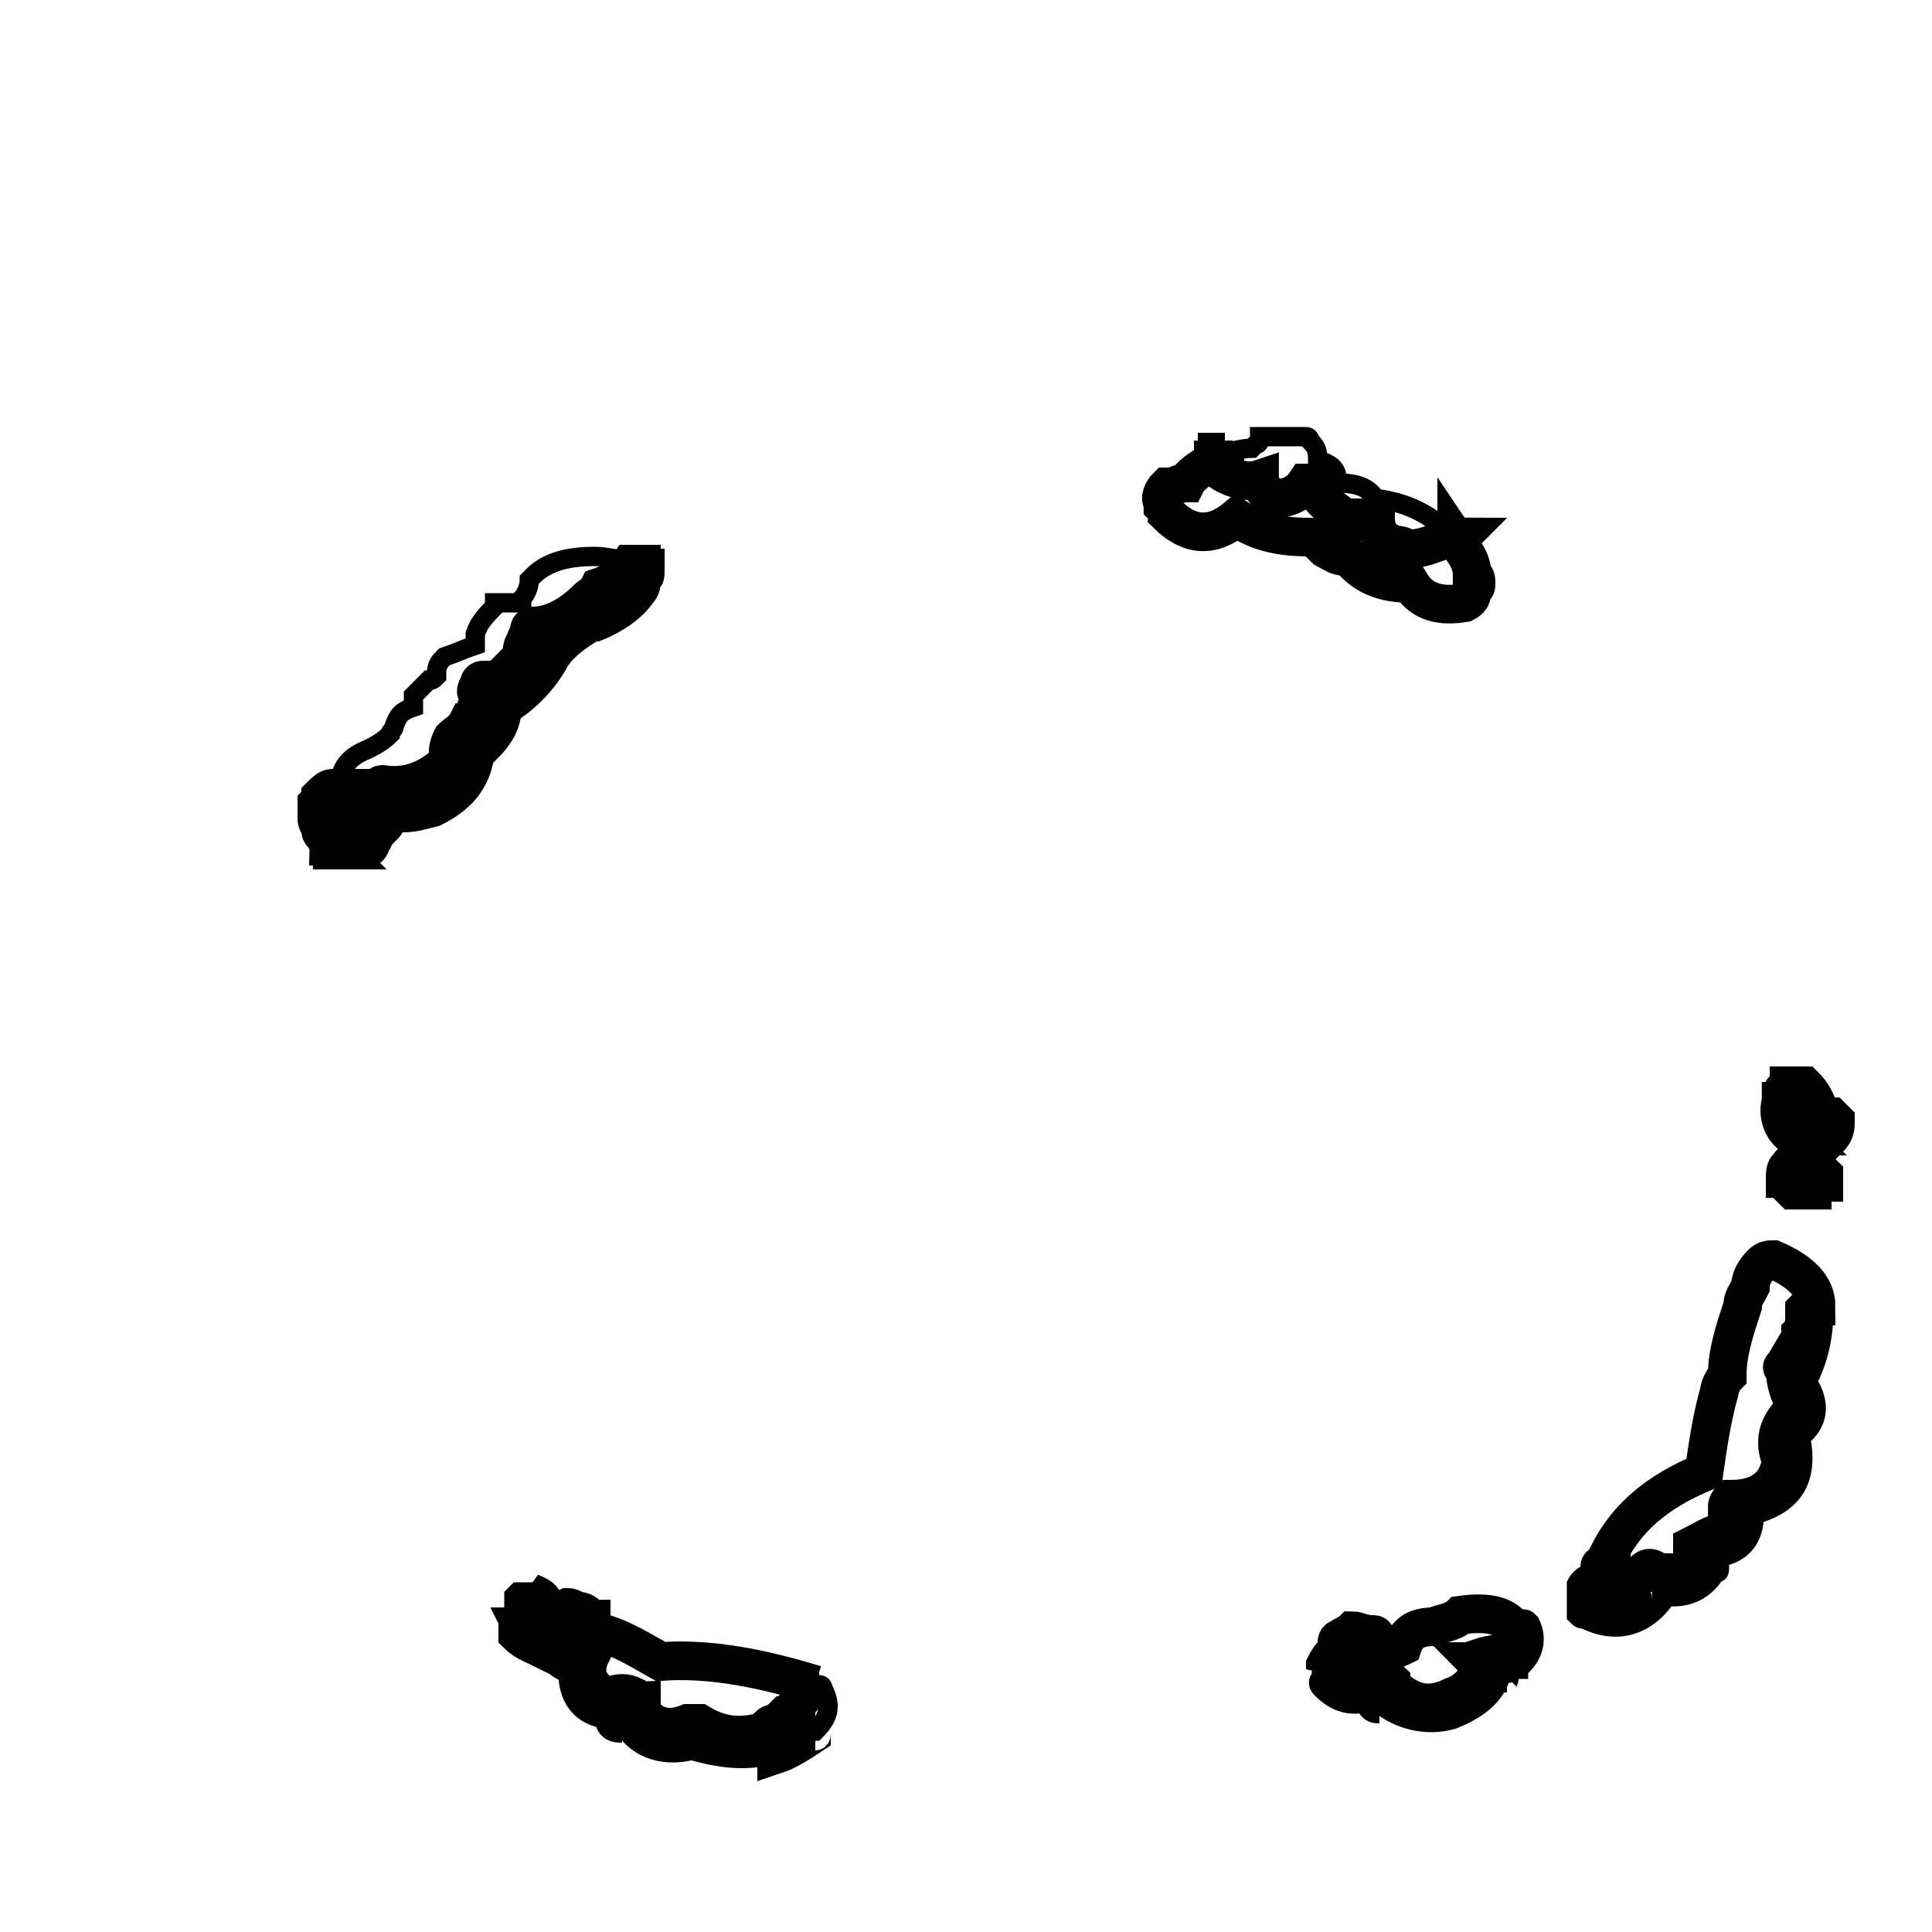 <?xml version="1.0" encoding="iso-8859-1"?>
<!-- Generator: Adobe Illustrator 12.0.0, SVG Export Plug-In . SVG Version: 6.00 Build 51448)  -->
<!DOCTYPE svg PUBLIC "-//W3C//DTD SVG 1.1//EN" "http://www.w3.org/Graphics/SVG/1.1/DTD/svg11.dtd">
<svg  version="1.1" id="f:10" xmlns="http://www.w3.org/2000/svg" xmlns:xlink="http://www.w3.org/1999/xlink" width="50" height="50" viewBox="0 0 50 50"
	 style="overflow:visible;enable-background:new 0 0 50 50;" xml:space="preserve">
<rect style="fill:none;" width="50" height="50"/>
<g>
	<g>
		<path style="fill:none;stroke:#000000;" d="M16.6,14.6c0,0,0,0-0.1,0s-0.1,0-0.2,0c-0.2,0.3-0.5,0.5-0.8,0.6
			c-0.1,0.2-0.2,0.2-0.3,0.3c-0.4,0.4-0.9,0.7-1.4,0.7c0,0-0.1,0-0.1,0.1v0.1c0,0-0.1,0.1-0.1,0.2c-0.1,0.1-0.1,0.3-0.1,0.5
			c-0.1,0-0.1,0-0.1,0c-0.2,0.2-0.3,0.3-0.5,0.5h-0.1c-0.1,0-0.2,0-0.3,0s-0.1,0.1-0.1,0.1l0,0c-0.1,0.2-0.1,0.2,0,0.3
			c0,0.1,0,0.1,0,0.2c0,0.1-0.1,0.1-0.1,0.2c0,0,0,0,0,0.1l0,0c0,0.1,0,0.1,0,0.1c-0.1,0-0.1,0.1-0.2,0.1c-0.1,0.2-0.3,0.3-0.4,0.4
			c-0.1,0.2-0.1,0.3-0.1,0.4s0,0.2,0,0.2c-0.5,0.5-1.1,0.7-1.7,0.6c-0.1,0-0.1,0.1-0.1,0.1H9.7c0,0.1,0,0.2,0,0.2
			c0,0.1-0.1,0.1-0.1,0.1c-0.1,0-0.3,0-0.4,0c0,0.1-0.1,0.1-0.1,0.2l0,0c0,0.1,0,0.1,0,0.1c0,0.1,0,0.2,0,0.3l0,0
			c-0.1,0-0.2,0-0.3-0.1c0,0,0-0.1,0-0.2s0.1-0.2,0.1-0.3c0.1,0,0.1,0,0.1-0.1c-0.1,0-0.1-0.1-0.2-0.1v-0.1c0,0-0.1,0-0.2,0l0,0
			c-0.1,0-0.2,0.1-0.3,0.2c0,0.1,0,0.1-0.1,0.2c0,0.1,0,0.3,0,0.4c0,0,0,0.1,0.1,0.2v0.1c0,0.1,0.1,0.1,0.1,0.1
			c0.1,0.2,0.3,0.3,0.4,0.4l0,0c0,0,0.1,0,0.2,0s0.3,0,0.4,0s0.2-0.1,0.2-0.2c0.1-0.1,0.1-0.2,0.1-0.3c0.1,0,0.1-0.1,0.2-0.1
			c0.1-0.1,0.2-0.3,0.3-0.4c0.3,0.1,0.6,0,1-0.1c0.6-0.3,1-0.7,1.1-1.4c0-0.1,0.1-0.2,0.2-0.2c0.3-0.3,0.5-0.6,0.5-1
			c0.5-0.3,0.9-0.7,1.2-1.2c0.2-0.4,0.6-0.7,1.1-1h0.1c0.5-0.2,0.9-0.5,1.1-0.8c0.1-0.1,0.1-0.2,0.1-0.3c0.1-0.1,0.1-0.1,0.1-0.2
			v-0.1C16.7,14.7,16.6,14.7,16.6,14.6z"/>
		<path style="fill:none;stroke:#000000;stroke-width:0.5;" d="M16.299,14.5c-0.3,0-0.6-0.1-0.9-0.1c-0.6,0-1.2,0.1-1.6,0.5
			C13.7,15,13.7,15,13.7,15c0,0.2-0.1,0.4-0.2,0.5c0,0,0,0,0,0.1c-0.2,0-0.4,0-0.7,0v0.1c-0.2,0.2-0.4,0.4-0.5,0.7
			c0,0.1,0,0.2,0,0.3c-0.3,0.1-0.5,0.2-0.8,0.3c-0.1,0.1-0.2,0.2-0.2,0.4l0,0c0,0.1,0,0.1,0,0.1c-0.1,0.1-0.1,0.1-0.2,0.1
			c-0.1,0.1-0.2,0.2-0.3,0.3C10.7,18,10.7,18,10.7,18c0,0.1,0,0.1,0,0.2c0,0,0,0,0,0.1c-0.3,0.1-0.4,0.2-0.5,0.5
			c0,0.1-0.1,0.1-0.1,0.2c-0.2,0.2-0.4,0.3-0.6,0.4c-0.5,0.2-0.7,0.5-0.7,0.9c-0.1,0-0.1,0.1-0.2,0.1c0.1,0,0.2,0,0.2,0v0.1
			c0.1,0,0.1,0.1,0.2,0.1c0,0.1,0,0.1-0.1,0.1c0,0.1-0.1,0.2-0.1,0.3s0,0.2,0,0.2c0.1,0.1,0.2,0.1,0.3,0.1l0,0c0-0.1,0-0.2,0-0.3
			c0,0,0,0,0-0.1l0,0c0-0.1,0.1-0.1,0.1-0.2c0.1,0,0.3,0,0.4,0c0,0,0.1,0,0.1-0.1c0,0,0-0.1,0-0.2h0.1c0,0,0-0.1,0.1-0.1
			c0.6,0.1,1.2-0.1,1.7-0.6c0,0,0-0.1,0-0.2s0-0.2,0.1-0.4c0.1-0.1,0.3-0.2,0.4-0.4c0.1,0,0.1-0.1,0.2-0.1c0,0,0,0,0-0.1l0,0
			c0-0.1,0-0.1,0-0.1c0-0.1,0.1-0.1,0.1-0.2c0-0.1,0-0.1,0-0.2c-0.1-0.1-0.1-0.1,0-0.3l0,0c0,0,0-0.1,0.1-0.1s0.2,0,0.3,0h0.1
			c0.2-0.2,0.3-0.3,0.5-0.5c0,0,0,0,0.1,0c0-0.2,0-0.4,0.1-0.5c0-0.1,0.1-0.2,0.1-0.2v-0.1c0-0.1,0.1-0.1,0.1-0.1
			c0.5,0,1-0.3,1.4-0.7c0.1-0.1,0.2-0.1,0.3-0.3c0.3-0.1,0.6-0.3,0.8-0.6c0.1,0,0.1,0,0.2,0l0,0
			C16.399,14.6,16.399,14.5,16.299,14.5z"/>
		<path style="fill:none;stroke:#000000;" d="M8.799,22c-0.1-0.1-0.3-0.2-0.4-0.4c0,0.1,0.1,0.2,0.1,0.3c0.1,0,0.1,0.1,0.1,0.1
			C8.7,22,8.7,22,8.799,22z"/>
		<path style="fill:none;stroke:#000000;stroke-width:0.5;" d="M33.9,11.4c0,0,0-0.1-0.101-0.1c-0.3,0-0.7,0-1,0l0,0l0,0
			c-0.1,0-0.1,0-0.2,0c0,0.1,0,0.2-0.1,0.2l-0.1,0.1c-0.301,0-0.5,0.1-0.7,0.1c0,0,0,0,0,0.1l0,0c0,0.1,0,0.1,0,0.1
			c0,0.1-0.101,0.1-0.101,0.1v0.1v0.1c0.301,0.2,0.7,0.3,1,0.2c0,0.2,0.2,0.4,0.4,0.5l0,0c0.3,0,0.6-0.1,0.8-0.4H33.9c0,0,0,0,0.1,0
			c0.1,0.4,0.4,0.6,0.8,0.9c0.101,0,0.2,0.1,0.2,0.1c0.1,0,0.3,0,0.4,0v-0.1c0,0,0,0,0.1,0c0,0,0,0,0.1,0c0,0.4,0.2,0.6,0.5,0.7
			c0.2,0,0.301,0.1,0.4,0.1c0.3,0,0.5-0.1,0.8-0.2c0,0,0-0.1,0.101-0.1v-0.1h0.1l0,0c-0.5-0.5-1.1-0.8-1.9-0.9
			c-0.199-0.3-0.5-0.4-1-0.4v-0.1c0-0.3-0.199-0.4-0.5-0.5l0,0C34.099,11.7,34.099,11.6,33.9,11.4z"/>
		<path style="fill:none;stroke:#000000;" d="M31.7,11.7h-0.101c0,0,0,0-0.1,0c0,0.1,0,0.2-0.1,0.2c0,0,0,0.1-0.101,0.1l0,0
			c-0.2,0.1-0.5,0.3-0.6,0.5c-0.2,0-0.3,0.1-0.4,0.1c-0.1,0-0.1,0-0.1,0c-0.101,0.1-0.2,0.3-0.101,0.4c0,0,0,0,0,0.1
			c0,0,0.101,0.1,0.101,0.2c0.6,0.6,1.2,0.6,1.8,0.1c0.6,0.4,1.2,0.5,1.9,0.5c0.1,0,0.199,0.1,0.3,0.2c0.1,0.1,0.1,0.1,0.1,0.1
			c0.2,0.1,0.3,0.2,0.5,0.2H34.9c0.399,0.5,0.899,0.7,1.6,0.7c0.3,0.5,0.8,0.6,1.4,0.5c0.199-0.1,0.199-0.2,0.199-0.4
			c0.101,0,0.101,0,0.101-0.1s0-0.2-0.101-0.2c0-0.4-0.199-0.6-0.399-0.9v0.1c0-0.1,0-0.1,0-0.1l0,0c0.1-0.1,0.1-0.1,0.1-0.1
			c-0.1,0-0.2-0.1-0.2-0.1h-0.1l0,0h-0.1v0.1c-0.101,0-0.101,0.1-0.101,0.1c-0.3,0.1-0.5,0.2-0.8,0.2c-0.1,0-0.2-0.1-0.4-0.1
			c-0.3-0.1-0.5-0.3-0.5-0.7c-0.1,0-0.1,0-0.1,0c-0.1,0-0.1,0-0.1,0v0.1c-0.101,0-0.301,0-0.4,0c0,0-0.1-0.1-0.2-0.1
			c-0.399-0.3-0.7-0.5-0.8-0.9c-0.1,0-0.1,0-0.1,0h-0.101c-0.2,0.3-0.5,0.4-0.8,0.4l0,0c-0.2-0.1-0.4-0.3-0.4-0.5
			c-0.3,0.1-0.699,0-1-0.2v-0.1V12c0,0,0.101,0,0.101-0.1c0,0,0,0,0-0.1l0,0V11.7z"/>
		<path style="fill:none;stroke:#000000;" d="M31.299,12c0.101,0,0.101-0.1,0.101-0.1S31.299,11.9,31.299,12L31.299,12z"/>
		<path style="fill:none;stroke:#000000;" d="M34.9,14.4h-0.101l0,0H34.9z"/>
		<path style="fill:none;stroke:#000000;" d="M37.7,14c0,0,0,0,0,0.1V14L37.7,14z"/>
		<path style="fill:none;stroke:#000000;" d="M46.299,28.1c0,0,0,0.101-0.1,0.101c-0.101,0-0.101,0.1-0.101,0.3
			c-0.1,0.3,0,0.7,0.301,0.9c0.1,0,0.199,0,0.199,0c-0.1-0.101-0.3-0.2-0.399-0.301c0-0.1,0-0.3-0.101-0.399c0-0.101,0-0.101,0-0.2
			H46.2h0.1c0,0,0.101,0.1,0.101,0.2l0,0c0.199,0.1,0.3,0.2,0.6,0.2c0,0,0,0,0.1,0c0-0.101,0-0.101,0-0.101
			C47,28.5,46.9,28.3,46.7,28.1c-0.101,0-0.2,0-0.3,0l0,0C46.299,28.1,46.299,28.1,46.299,28.1z"/>
		<path style="fill:none;stroke:#000000;" d="M47.099,28.9c-0.1,0-0.1,0-0.1,0c-0.3,0-0.4-0.101-0.6-0.2l0,0
			c0-0.101-0.101-0.2-0.101-0.2h-0.1h-0.101c0,0.1,0,0.1,0,0.2C46.2,28.8,46.2,29,46.2,29.1c0.1,0.101,0.3,0.2,0.399,0.301
			c0.101,0,0.2,0.1,0.301,0.1l0,0c0,0,0,0,0.1,0c0,0,0.1,0,0.2,0h0.1c0.2-0.2,0.2-0.3,0.2-0.5l-0.1-0.1
			C47.299,28.9,47.2,28.9,47.099,28.9z"/>
		<path style="fill:none;stroke:#000000;" d="M47.2,30.5v-0.1l0,0C47.099,30.3,47.099,30.3,47,30.3c0-0.1,0-0.1-0.1-0.1v0.1
			c-0.101,0-0.301,0-0.4,0l0,0c-0.1,0.101-0.1,0.101-0.1,0.2c0.1,0.1,0.199,0.2,0.399,0.2c0.101,0,0.2,0,0.2-0.101h0.1H47.2
			C47.2,30.5,47.2,30.5,47.2,30.5z"/>
		<path style="fill:none;stroke:#000000;" d="M47,30.1c-0.1,0-0.1-0.1-0.2-0.1c-0.1,0-0.2,0-0.3,0c0,0-0.1,0-0.1,0.1
			c0,0-0.101,0-0.101,0.101c-0.1,0-0.1,0.2-0.1,0.3c0.1,0,0.1,0.1,0.1,0.2l0.101,0.1c0.199,0,0.3,0,0.399,0H46.9
			c0-0.1,0.1-0.1,0.1-0.2c0,0.101-0.1,0.101-0.2,0.101c-0.2,0-0.3-0.101-0.399-0.2c0-0.1,0-0.1,0.1-0.2l0,0c0.1,0,0.3,0,0.4,0v-0.1
			c0.1,0,0.1,0,0.1,0.1c0-0.1,0-0.1,0-0.1S47,30.2,47,30.1z"/>
		<path style="fill:none;stroke:#000000;stroke-width:0.5;" d="M46.799,33.8L46.7,33.9c0,0,0,0.1,0,0.199c0,0.101,0,0.301-0.101,0.4
			v0.1c-0.1,0.2-0.3,0.5-0.399,0.7c-0.101,0.101-0.101,0.101,0,0.101c0,0.399,0.1,0.699,0.3,1c0,0.1,0,0.1-0.1,0.1
			c-0.4,0.4-0.5,0.8-0.301,1.3c-0.1,0.7-0.6,1-1.3,1c0,0-0.1,0.101-0.1,0.2c0.1,0,0.1,0,0.1,0c0,0.1,0,0.1,0.101,0.2v0.1
			c0,0.101,0,0.101,0,0.101c-0.101,0.1-0.101,0.199-0.2,0.199c-0.4,0.101-0.7,0.301-0.9,0.4c0,0.1,0,0.1,0,0.2l0,0
			c0.101,0.1,0.101,0.1,0.101,0.2c0,0.1,0,0.1,0,0.1s-0.101,0.1-0.101,0.2l0,0c-0.3,0-0.6,0-0.8,0c0,0,0,0-0.1,0
			c-0.2-0.2-0.301-0.101-0.4,0c0,0.1,0,0.1,0,0.2c0,0,0,0,0,0.1c0,0,0,0.1,0,0.2c0.1,0,0.1,0,0.1,0C42.4,41.3,42.2,41.4,42,41.5
			s-0.4,0-0.6,0c-0.101,0-0.101,0-0.101,0c0-0.1,0-0.1,0-0.2c0,0,0,0,0-0.1H41.4c0-0.101,0.1-0.101,0.1-0.2l0,0c0-0.1,0-0.1,0-0.1
			c0.1,0,0.1,0,0.2-0.101c0,0,0,0,0-0.1l0,0c0,0,0,0,0-0.101c-0.101,0-0.101,0-0.101-0.1c-0.1,0-0.199,0.1-0.199,0.1
			c-0.301,0.101-0.5,0.2-0.601,0.4v0.2c0,0.2,0,0.5,0,0.6C40.9,41.9,40.9,41.9,41,41.9c0.8,0.399,1.5,0.199,2-0.4c0-0.1,0-0.1,0-0.2
			l0,0c0.6,0.101,1.1-0.1,1.4-0.6c0.1,0,0.1,0,0.1-0.2c0,0,0-0.1,0-0.2c0.6-0.1,0.9-0.5,0.9-1.1c1.1-0.3,1.399-1,1.199-2
			c0.5-0.4,0.5-0.9,0.2-1.4c0-0.1,0-0.1,0-0.1c0.3-0.601,0.4-1.2,0.4-1.8c-0.101,0-0.101,0-0.101,0c0-0.101,0-0.101-0.1-0.101l0,0
			C47,33.8,46.9,33.8,46.799,33.8L46.799,33.8L46.799,33.8z"/>
		<path style="fill:none;stroke:#000000;" d="M46.7,33.9l0.1-0.101l0,0l0,0c0.101,0,0.2,0,0.2,0l0,0c0-0.5-0.4-0.899-1.1-1.2
			c-0.101,0-0.2,0-0.301,0.101c-0.199,0.2-0.3,0.399-0.3,0.6c-0.1,0.2-0.2,0.3-0.2,0.5C44.9,34.4,44.7,35,44.7,35.6
			C44.599,35.7,44.5,35.9,44.5,36c-0.2,0.7-0.3,1.4-0.4,2.1c-1.199,0.5-2.1,1.2-2.6,2.4c-0.1,0-0.1,0-0.1,0.1c0,0,0.1-0.1,0.199-0.1
			c0,0.1,0,0.1,0.101,0.1c0,0.101,0,0.101,0,0.101l0,0c0,0.1,0,0.1,0,0.1C41.599,40.9,41.599,40.9,41.5,40.9c0,0,0,0,0,0.1l0,0
			c0,0.1-0.1,0.1-0.1,0.2h-0.101c0,0.1,0,0.1,0,0.1c0,0.101,0,0.101,0,0.2c0,0,0,0,0.101,0c0.199,0,0.399,0.1,0.6,0s0.4-0.2,0.6-0.3
			c0,0,0,0-0.1,0c0-0.101,0-0.2,0-0.2c0-0.1,0-0.1,0-0.1c0-0.101,0-0.101,0-0.2c0.1-0.101,0.2-0.2,0.4,0c0.1,0,0.1,0,0.1,0
			c0.2,0,0.5,0,0.8,0l0,0c0-0.101,0.101-0.2,0.101-0.2s0,0,0-0.1c0-0.101,0-0.101-0.101-0.2l0,0c0-0.101,0-0.101,0-0.2
			c0.2-0.1,0.5-0.3,0.9-0.4c0.1,0,0.1-0.1,0.2-0.199c0,0,0,0,0-0.101v-0.1C44.799,39.1,44.799,39.1,44.799,39c0,0,0,0-0.1,0
			c0-0.1,0.1-0.2,0.1-0.2c0.7,0,1.2-0.3,1.3-1C45.9,37.3,46,36.9,46.4,36.5c0.1,0,0.1,0,0.1-0.1c-0.2-0.301-0.3-0.601-0.3-1
			c-0.101,0-0.101,0,0-0.101c0.1-0.2,0.3-0.5,0.399-0.7v-0.1c0.101-0.1,0.101-0.3,0.101-0.4C46.7,34,46.7,33.9,46.7,33.9z"/>
		<path style="fill:none;stroke:#000000;stroke-width:0.5;" d="M39.4,41.9c0,0,0,0-0.101,0V42v0.1c-0.1,0-0.1,0.101-0.1,0.101
			c0,0.1,0,0.2,0,0.3c0,0,0,0-0.101,0.1c0,0-0.1,0.101-0.1,0.2c-0.2,0-0.4,0-0.7,0.101l0,0c0,0.1,0,0.1-0.1,0.1l0.1,0.1
			c0,0.101,0,0.2,0,0.2c-0.2,0.3-0.399,0.5-0.7,0.601C37,44.2,36.5,44.1,36,43.6l0,0c0-0.1,0-0.1,0-0.1c-0.1-0.1-0.3-0.2-0.5-0.1
			l0,0l-0.1,0.1c-0.301,0.1-0.5,0.1-0.7,0v-0.1c0.1-0.2,0.2-0.4,0.2-0.601c0-0.1,0-0.1,0-0.1s-0.101,0-0.101-0.101
			c0,0.101-0.1,0.101-0.1,0.101c-0.2,0.1-0.3,0.3-0.4,0.5c-0.1,0-0.1,0-0.1,0.1c0,0,0,0,0,0.101c-0.101,0.1-0.101,0.199,0,0.3
			c0.399,0.399,0.8,0.5,1.399,0.3l0,0c0,0.1,0,0.1,0.101,0.1c0.5,0.4,1.2,0.601,1.899,0.4c0.5-0.2,1-0.5,1.2-1c0-0.1,0-0.1,0-0.2
			c0.101,0,0.101,0,0.2,0c0.1-0.1,0.2-0.1,0.3-0.1c0-0.101,0.101-0.101,0.101-0.101c0.3-0.3,0.399-0.699,0.199-1.1l0,0
			C39.5,41.9,39.5,41.9,39.4,41.9z"/>
		<path style="fill:none;stroke:#000000;" d="M39.2,42.5c0-0.1,0-0.2,0-0.3c-0.2-0.4-0.7-0.5-1.4-0.4c-0.2,0.2-0.5,0.2-0.7,0.3
			c-0.5,0-0.699,0.2-0.8,0.5c-0.2,0.101-0.3,0.101-0.5,0.101l0,0c0-0.101-0.1-0.2-0.2-0.3c0-0.101,0-0.101-0.1-0.101
			c-0.2,0-0.4-0.1-0.5-0.1c-0.1,0.1-0.2,0.1-0.3,0.2c-0.101,0-0.101,0.1-0.101,0.1v0.1V42.7c-0.1,0.1-0.199,0.2-0.3,0.399l0,0
			c0,0.101,0,0.101,0,0.101c0.101-0.2,0.2-0.4,0.4-0.5c0,0,0.1,0,0.1-0.101c0,0.101,0.101,0.101,0.101,0.101s0,0,0,0.1
			c0,0.2-0.101,0.4-0.2,0.601v0.1c0.2,0.1,0.399,0.1,0.7,0l0.1-0.1l0,0c0.2-0.101,0.4,0,0.5,0.1c0,0,0,0,0,0.1l0,0
			c0.5,0.5,1,0.601,1.6,0.301c0.301-0.101,0.5-0.301,0.7-0.601c0,0,0-0.1,0-0.2L38.2,43c0.1,0,0.1,0,0.1-0.1l0,0
			c0.3-0.101,0.5-0.101,0.7-0.101c0-0.1,0.1-0.2,0.1-0.2C39.2,42.5,39.2,42.5,39.2,42.5z"/>
		<path style="fill:none;stroke:#000000;" d="M38.799,43.5c0-0.1,0-0.1,0.101-0.2c0,0,0,0,0.1,0c-0.1,0-0.1,0-0.2,0
			C38.799,43.4,38.799,43.4,38.799,43.5z"/>
		<path style="fill:none;stroke:#000000;" d="M35.599,44c0,0.1,0,0.1,0.101,0.1C35.599,44.1,35.599,44.1,35.599,44L35.599,44z"/>
		<path style="fill:none;stroke:#000000;stroke-width:0.5;" d="M13.7,41.2c-0.1,0-0.1,0-0.2,0h-0.1c0,0,0,0-0.1,0.1c0,0,0,0,0,0.101
			c0,0.199,0,0.399,0,0.6h0.1c0,0.1,0.1,0.1,0.1,0.1c0.1,0.2,0.3,0.301,0.6,0.4c0,0.1,0,0.1,0,0.2c0.1,0.3,0.3,0.5,0.6,0.6
			c0,0.7,0.4,1.2,1.2,1.2c0,0.1,0.1,0.1,0.2,0.1l0,0c0.3,0.601,1,0.9,1.8,0.7c0.7,0.2,1.4,0.3,2.1,0.101c0,0,0,0,0.1,0
			c0-0.101,0-0.101,0-0.101l0,0c0.3-0.1,0.5-0.2,0.8-0.399c0,0,0.1-0.101,0.2-0.101c0.4-0.399,0.4-0.7,0.2-1.1
			c0-0.101-0.1-0.101-0.1-0.101c-0.1,0-0.1,0-0.1,0c-0.3,0.301-0.5,0.5-0.7,0.801c-0.1,0-0.1,0-0.1,0c-0.1,0.1-0.1,0.1-0.2,0.199
			c-0.1,0-0.2,0-0.3,0.2c-0.7,0.2-1.2,0.101-1.7-0.2c-0.2,0-0.2,0-0.3,0c-0.5,0.2-0.9,0.101-1.2-0.3v-0.1V44.1V44
			c-0.1,0-0.2-0.1-0.2-0.1c-0.2-0.101-0.4-0.101-0.6,0c-0.2,0-0.3-0.101-0.4-0.2c-0.2-0.2-0.3-0.5-0.1-0.9c-0.2-0.2-0.3-0.2-0.6-0.2
			c0,0,0-0.1-0.1-0.1v-0.1V42.3c0.1-0.1,0.1-0.1,0-0.2C14.5,42,14.2,41.9,14,41.9c0-0.101-0.1-0.101-0.1-0.101
			c-0.1,0-0.1-0.1-0.1-0.1c0-0.101,0-0.101,0-0.2S13.799,41.3,13.7,41.2z"/>
		<path style="fill:none;stroke:#000000;" d="M13.7,41.2L13.7,41.2L13.7,41.2c0.1,0.1,0.1,0.2,0.1,0.3s0,0.1,0,0.2
			c0,0,0,0.1,0.1,0.1c0,0,0.1,0,0.1,0.101c0.2,0,0.5,0.1,0.6,0.199c0.1,0.101,0.1,0.101,0,0.2V42.4v0.1c0.1,0,0.1,0.1,0.1,0.1
			c0.3,0,0.4,0,0.6,0.2c-0.2,0.4-0.1,0.7,0.1,0.9c0.1,0.1,0.2,0.2,0.4,0.2c0.2-0.101,0.4-0.101,0.6,0c0,0,0.1,0.1,0.2,0.1v0.1V44.2
			v0.1c0.3,0.4,0.7,0.5,1.2,0.3c0.1,0,0.1,0,0.3,0c0.5,0.301,1,0.4,1.7,0.2c0.1-0.2,0.2-0.2,0.3-0.2c0.1-0.1,0.1-0.1,0.2-0.199
			c0,0,0,0,0.1,0c0.2-0.301,0.4-0.5,0.7-0.801c0,0,0,0,0.1,0c0,0,0,0-0.1,0c-1.3-0.399-2.7-0.699-4-0.6c-0.7-0.4-1.2-0.7-1.8-0.8
			c0-0.101,0-0.101,0-0.2c0,0,0,0,0-0.1c0,0-0.1,0-0.1-0.101c0,0-0.1-0.1-0.2-0.1s-0.2-0.101-0.3-0.101
			c-0.2,0.101-0.4,0.101-0.6,0.101c0-0.101,0-0.2,0-0.2C14,41.3,13.899,41.3,13.7,41.2z"/>
		<path style="fill:none;stroke:#000000;" d="M13.399,42c0,0.1,0,0.2,0,0.3c0.2,0.2,0.5,0.3,0.7,0.4c0-0.101,0-0.101,0-0.2
			c-0.3-0.1-0.5-0.2-0.6-0.4C13.5,42.1,13.399,42.1,13.399,42z"/>
		<path style="fill:none;stroke:#000000;" d="M20.1,45.3c0,0,0,0,0,0.101c0.3-0.101,0.6-0.301,0.9-0.5c0-0.101,0.1-0.101,0.1-0.101
			c-0.1,0-0.2,0.101-0.2,0.101C20.6,45.1,20.399,45.2,20.1,45.3L20.1,45.3z"/>
		<path style="fill:none;stroke:#000000;" d="M16.1,44.6c-0.1,0-0.2,0-0.2-0.1C15.899,44.6,16,44.6,16.1,44.6L16.1,44.6z"/>
	</g>
</g>
</svg>
